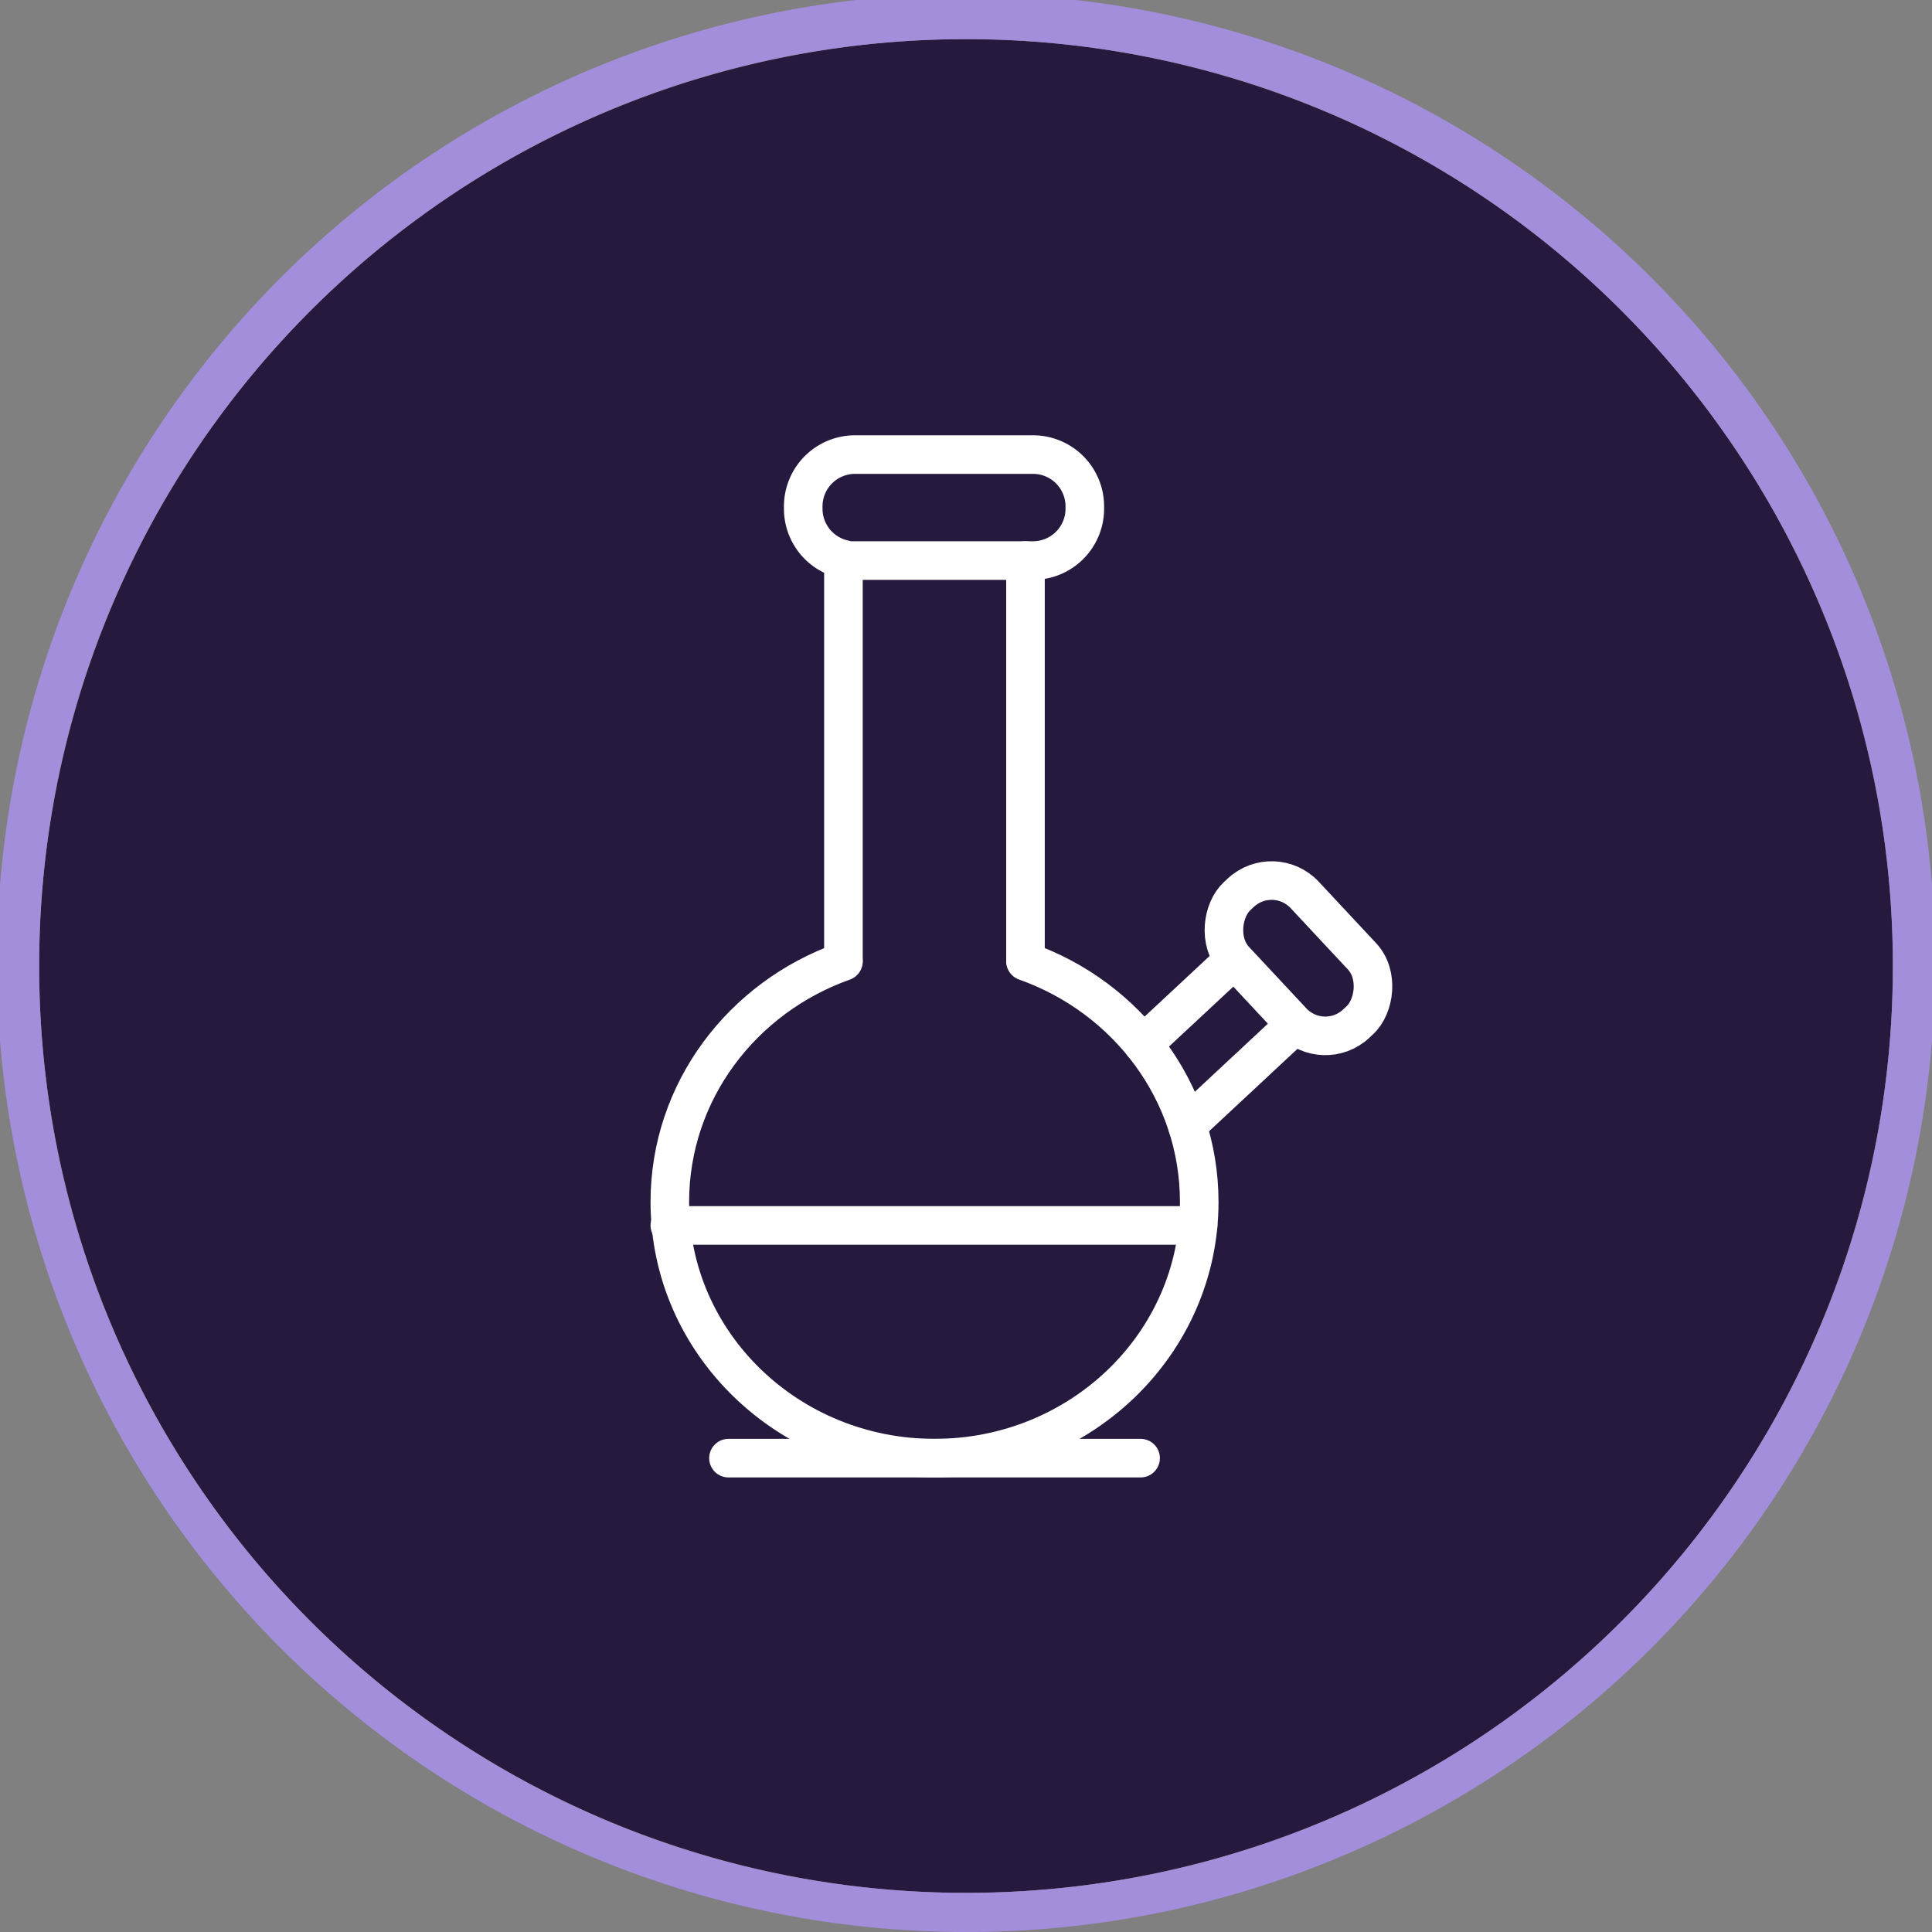 <svg xmlns="http://www.w3.org/2000/svg" viewBox="0 0 1001.61 1001.61"><rect x="0" y="0" width="1001.61" height="1001.61" fill="#808080" stroke="none"/><defs><style>.cls-1{fill:#26193e;}.cls-2{fill:#a38edc;}.cls-3{fill:none;stroke:#fff;stroke-linecap:round;stroke-linejoin:round;stroke-width:20px;}</style></defs><g id="Layer_2" data-name="Layer 2"><g id="v2"><circle class="cls-1" cx="500.81" cy="500.81" r="480.52"/><path class="cls-2" d="M695.75,962.25a502.42,502.42,0,1,0-194.94,39.36A499.1,499.1,0,0,0,695.75,962.25ZM20.29,500.81c0-265.39,215.13-480.52,480.52-480.52S981.32,235.42,981.32,500.81,766.19,981.32,500.81,981.32,20.29,766.19,20.29,500.81Z"/><path class="cls-3" d="M531.65,498.4c52.56,18.61,90.07,67.44,90.07,124.75,0,73.34-61.44,132.8-137.23,132.8s-137.23-59.46-137.23-132.8c0-57.28,37.48-106.09,90-124.72"/><line class="cls-3" x1="377.66" y1="755.95" x2="591.32" y2="755.95"/><line class="cls-3" x1="347.26" y1="635.3" x2="621.15" y2="635.3"/><line class="cls-3" x1="531.64" y1="290.61" x2="531.64" y2="497.94"/><line class="cls-3" x1="437.26" y1="497.94" x2="437.26" y2="290.61"/><path class="cls-3" d="M437.87,290.61h97.67a26.87,26.87,0,0,0,26.86-26.87v-1.21a26.86,26.86,0,0,0-26.86-26.86H443.28a26.86,26.86,0,0,0-26.86,26.86v1.21a26.87,26.87,0,0,0,21.45,26.32"/><line class="cls-3" x1="592.64" y1="541.4" x2="637.44" y2="499.65"/><line class="cls-3" x1="615.47" y1="583.39" x2="670.18" y2="532.39"/><rect class="cls-3" x="627.86" y="472.03" width="90.45" height="49.5" rx="23.44" transform="translate(577.01 -334.25) rotate(46.97)"/></g></g></svg>